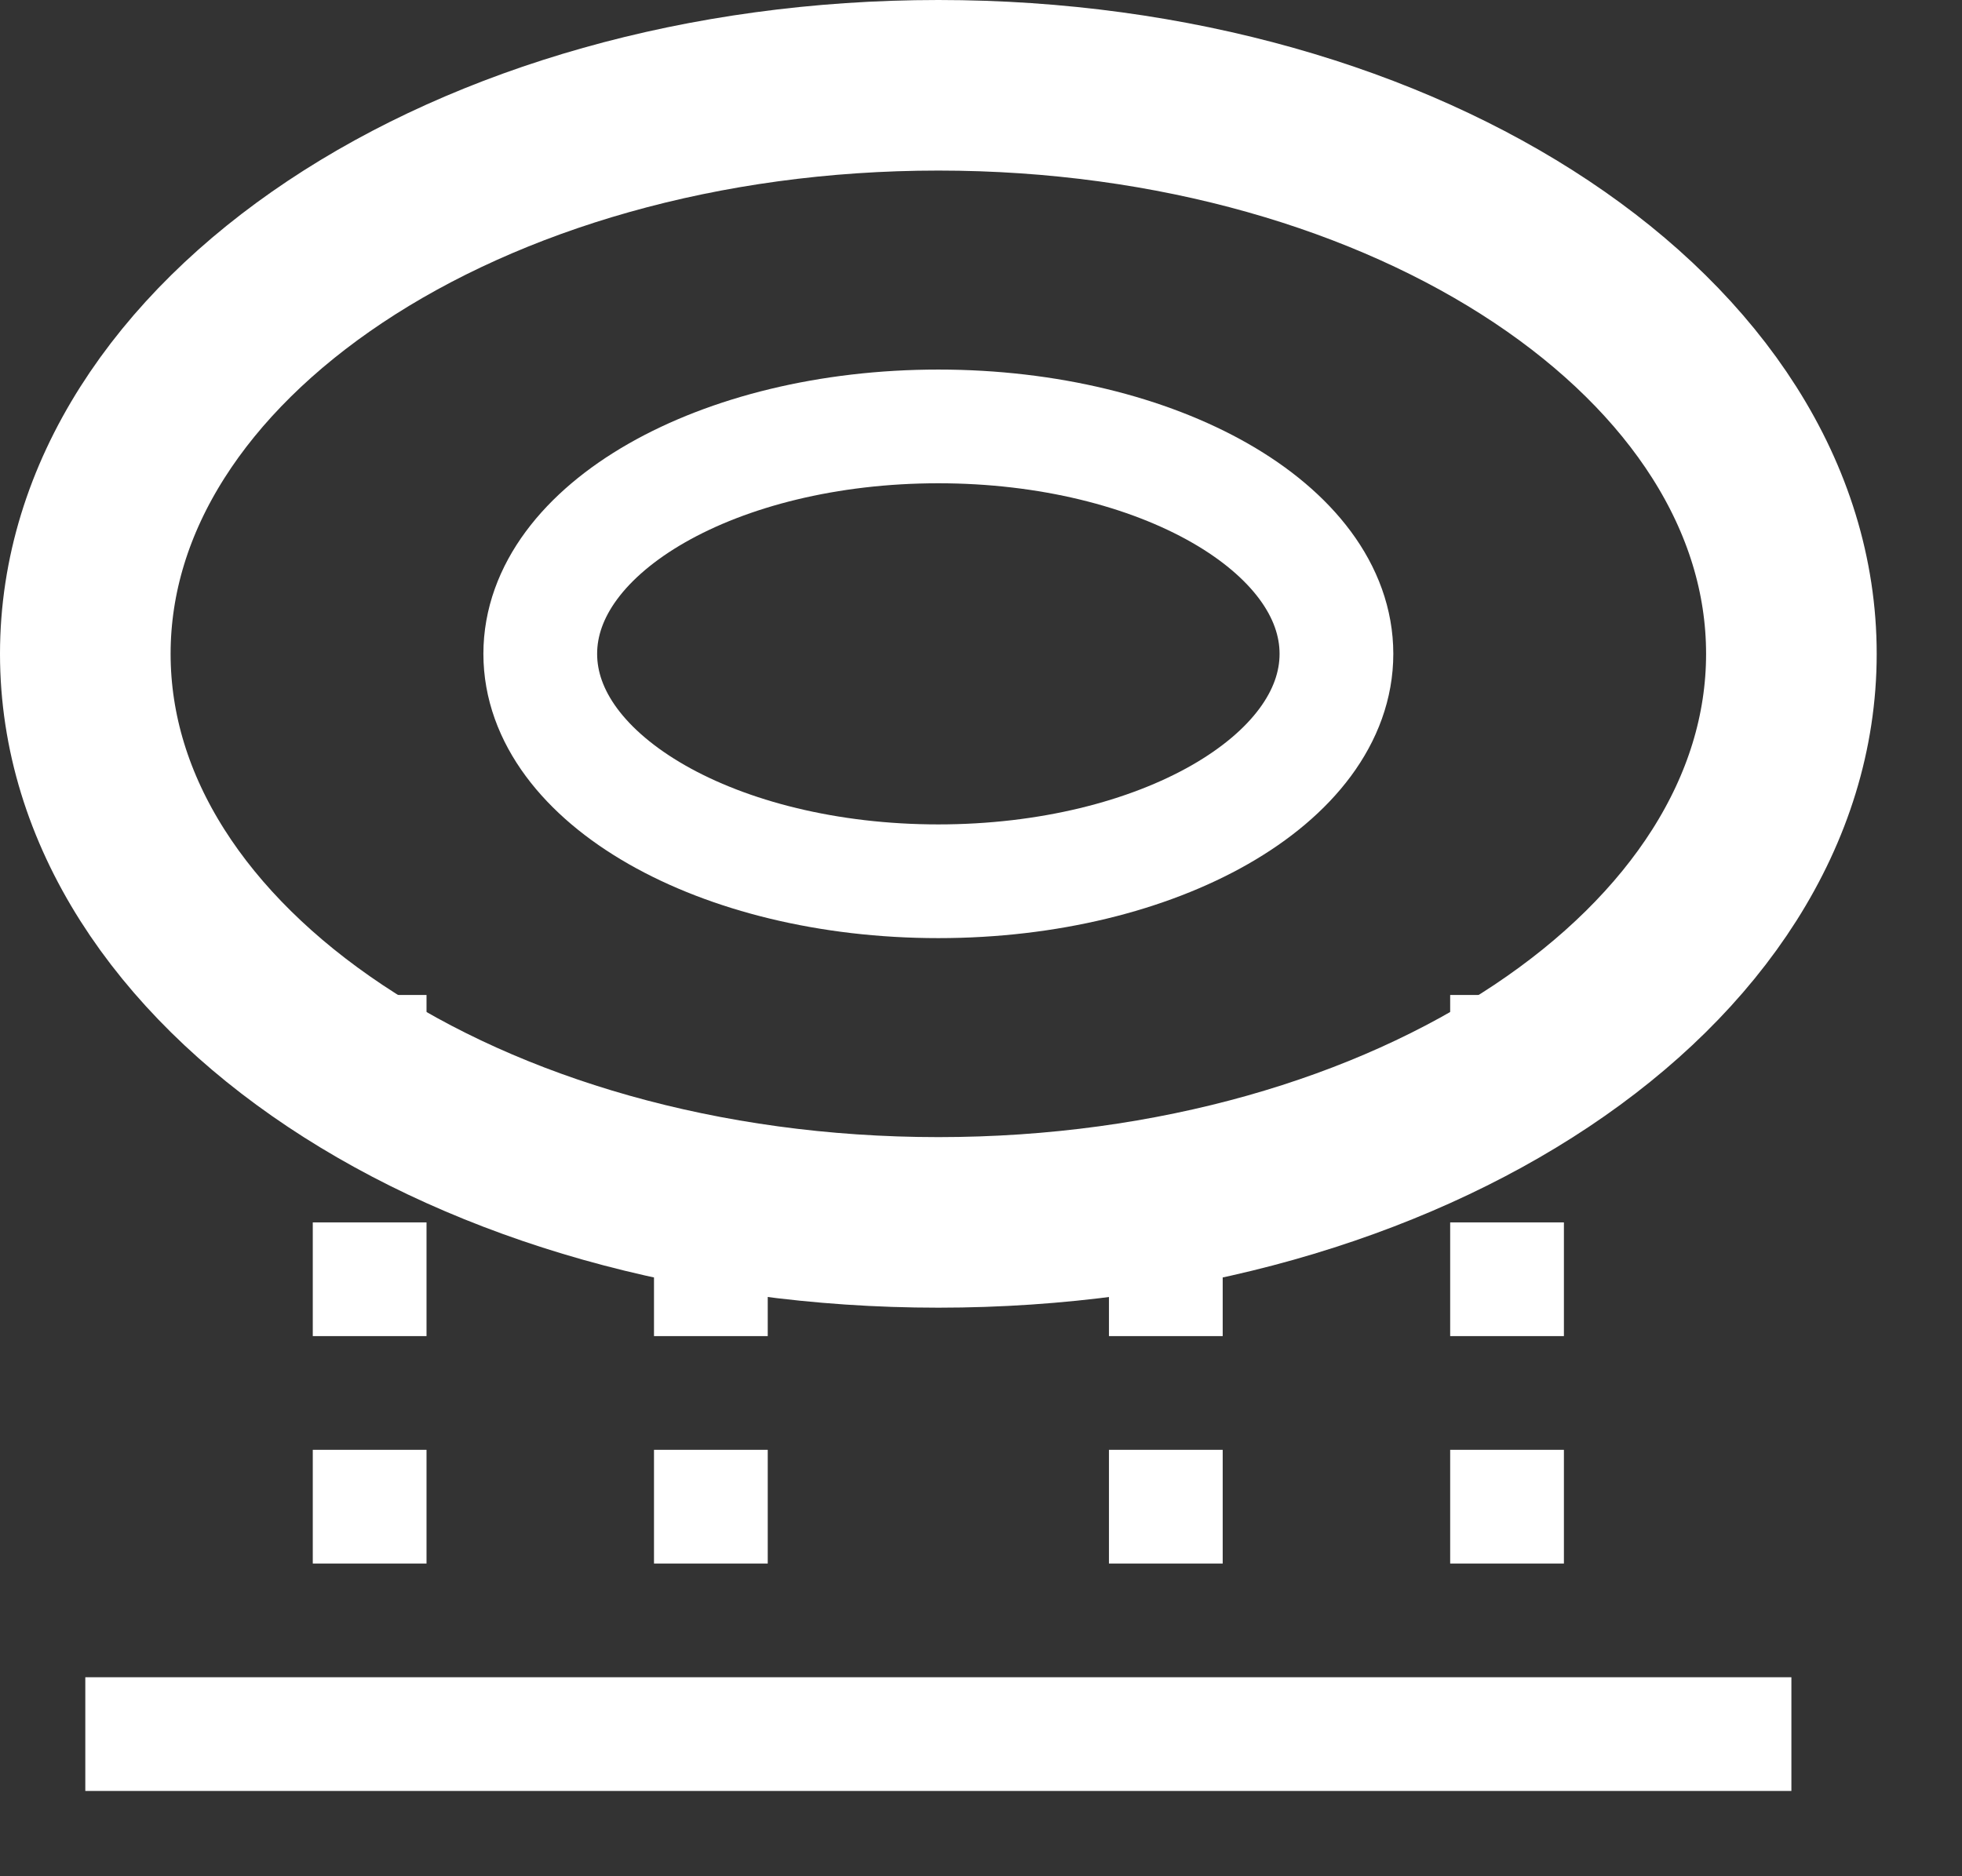 <svg 
 xmlns="http://www.w3.org/2000/svg"
 xmlns:xlink="http://www.w3.org/1999/xlink"
 width="17.25px" height="16.5px">
<rect width="100%" height="100%" fill="#333333" stroke="none"/>
<path fill-rule="evenodd"  fill="rgb(255, 255, 255)"
 d="M0.750,15.750 L0.750,14.750 L15.750,14.750 L15.750,15.750 L0.750,15.750 ZM12.750,12.750 L13.750,12.750 L13.750,13.750 L12.750,13.750 L12.750,12.750 ZM12.750,10.750 L13.750,10.750 L13.750,11.750 L12.750,11.750 L12.750,10.750 ZM12.750,8.750 L13.750,8.750 L13.750,9.750 L12.750,9.750 L12.750,8.750 ZM9.750,12.750 L10.750,12.750 L10.750,13.750 L9.750,13.750 L9.750,12.750 ZM9.750,10.750 L10.750,10.750 L10.750,11.750 L9.750,11.750 L9.750,10.750 ZM5.750,12.750 L6.750,12.750 L6.750,13.750 L5.750,13.750 L5.750,12.750 ZM5.750,10.750 L6.750,10.750 L6.750,11.750 L5.750,11.750 L5.750,10.750 ZM2.750,12.750 L3.750,12.750 L3.750,13.750 L2.750,13.750 L2.750,12.750 ZM2.750,10.750 L3.750,10.750 L3.750,11.750 L2.750,11.750 L2.750,10.750 ZM2.750,8.750 L3.750,8.750 L3.750,9.750 L2.750,9.750 L2.750,8.750 Z"/>
<path fill-rule="evenodd"  stroke="rgb(255, 255, 255)" stroke-width="1.5px" stroke-linecap="butt" stroke-linejoin="miter" fill="none"
 d="M8.250,0.750 C12.392,0.750 15.750,2.988 15.750,5.750 C15.750,8.511 12.392,10.750 8.250,10.750 C4.108,10.750 0.750,8.511 0.750,5.750 C0.750,2.988 4.108,0.750 8.250,0.750 Z"/>
<path fill-rule="evenodd"  stroke="rgb(255, 255, 255)" stroke-width="1px" stroke-linecap="butt" stroke-linejoin="miter" fill="none"
 d="M8.250,3.750 C10.183,3.750 11.750,4.645 11.750,5.750 C11.750,6.855 10.183,7.750 8.250,7.750 C6.317,7.750 4.750,6.855 4.750,5.750 C4.750,4.645 6.317,3.750 8.250,3.750 Z"/>
</svg>
